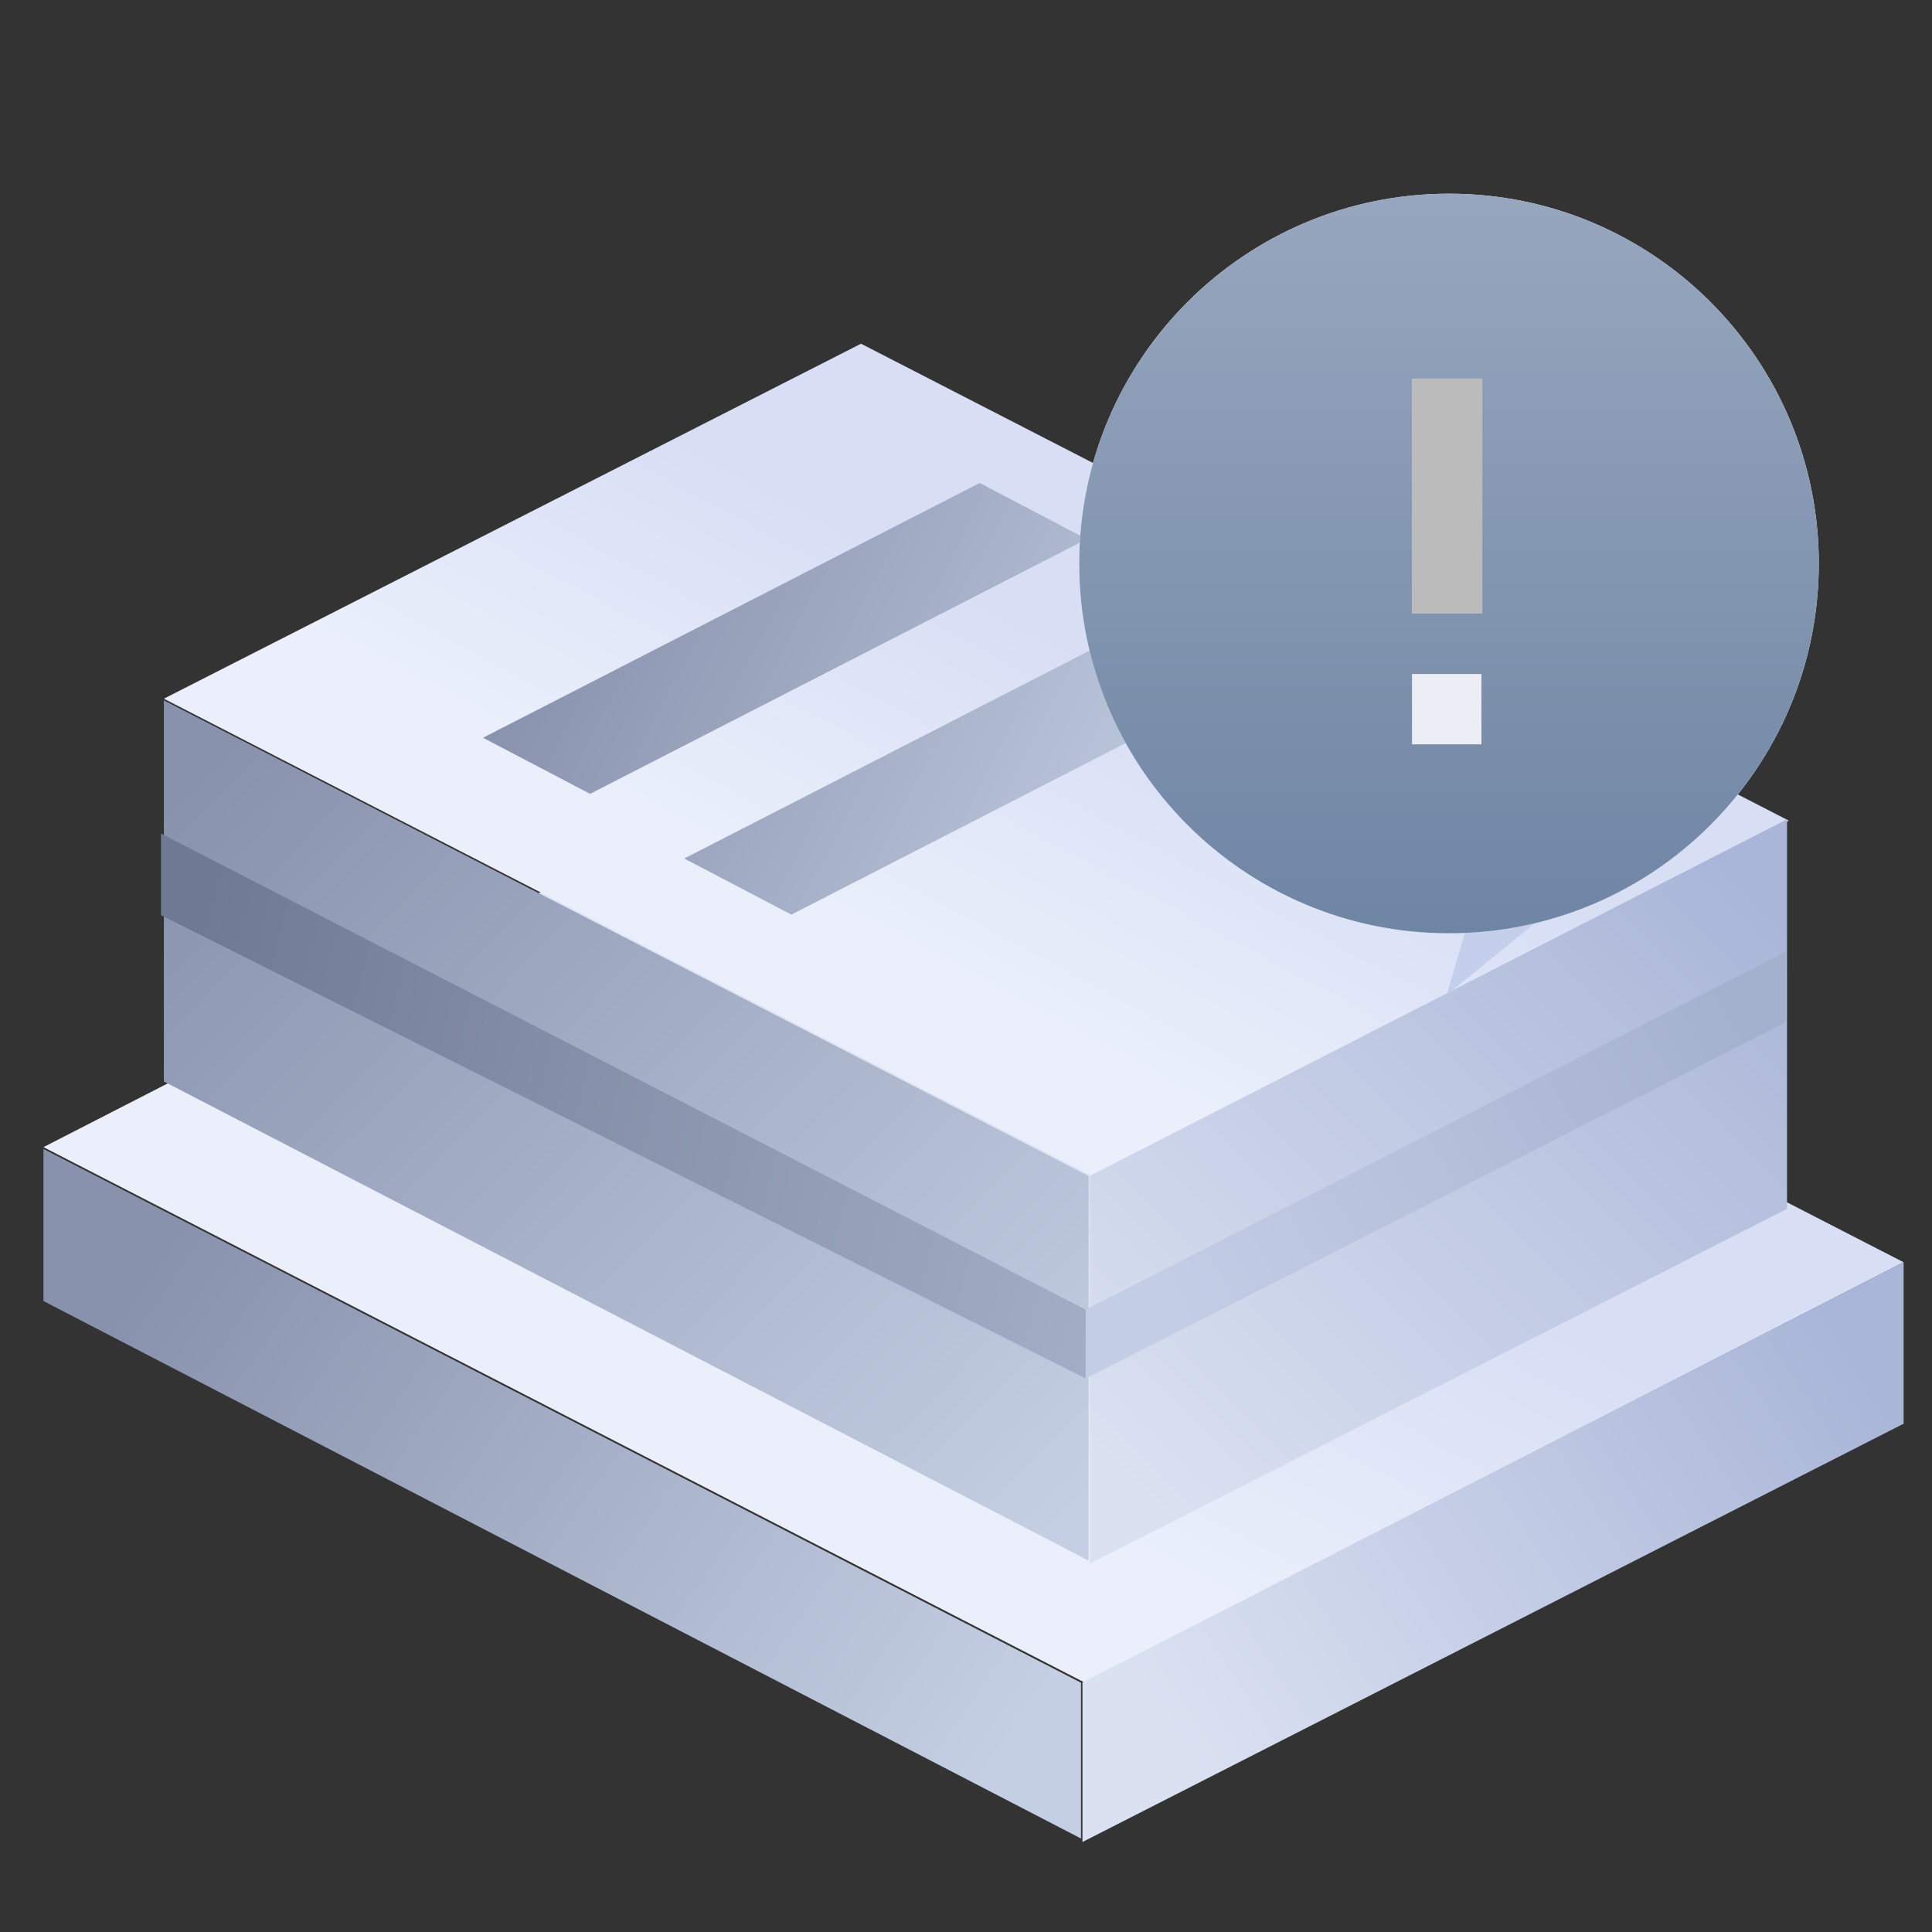 <svg width="72" height="72" xmlns="http://www.w3.org/2000/svg" xmlns:xlink="http://www.w3.org/1999/xlink"><rect width="100%" height="100%" fill="#333333" stroke="none"/><defs><linearGradient x1="60.232%" y1="40.81%" x2="36.713%" y2="63.187%" id="a"><stop stop-color="#D8DFF5" offset="0%"/><stop stop-color="#EAEFFB" offset="100%"/></linearGradient><linearGradient x1="100%" y1="29.079%" x2="7.082%" y2="72.666%" id="b"><stop stop-color="#AAB6D8" offset="0%"/><stop stop-color="#DAE1F1" offset="100%"/></linearGradient><linearGradient x1="5.292%" y1="27.918%" x2="99.78%" y2="71.979%" id="c"><stop stop-color="#8892AD" offset="0%"/><stop stop-color="#C5CFE3" offset="100%"/></linearGradient><linearGradient x1="60.232%" y1="40.863%" x2="36.713%" y2="63.111%" id="d"><stop stop-color="#D8DFF5" offset="0%"/><stop stop-color="#EAEFFB" offset="100%"/></linearGradient><linearGradient x1="0%" y1="44.245%" x2="100%" y2="1.691%" id="e"><stop stop-color="#C4CFEC" offset="0%"/><stop stop-color="#C5CFE3" offset="100%"/></linearGradient><linearGradient x1="93.854%" y1="8.024%" x2="12.357%" y2="95.475%" id="f"><stop stop-color="#AAB6D8" offset="0%"/><stop stop-color="#DAE1F1" offset="100%"/></linearGradient><linearGradient x1="5.292%" y1="6.738%" x2="99.78%" y2="93.06%" id="g"><stop stop-color="#8892AD" offset="0%"/><stop stop-color="#C5CFE3" offset="100%"/></linearGradient><linearGradient x1="5.292%" y1="36.744%" x2="99.78%" y2="63.194%" id="h"><stop stop-color="#8892AD" offset="0%"/><stop stop-color="#C5CFE3" offset="100%"/></linearGradient><linearGradient x1="0%" y1="41.747%" x2="130.511%" y2="60.452%" id="i"><stop stop-color="#6F7994" offset="0%"/><stop stop-color="#AFBAD1" offset="100%"/></linearGradient><linearGradient x1="100%" y1="34.392%" x2="7.082%" y2="66.909%" id="j"><stop stop-color="#A4B1CE" offset="0%"/><stop stop-color="#C4CDE6" offset="100%"/></linearGradient><linearGradient x1="50%" y1="-10.049%" x2="50%" y2="100%" id="l"><stop stop-color="#9BAAC1" offset="0%"/><stop stop-color="#6F85A4" offset="100%"/></linearGradient><path d="M21 34.781c-7.611 0-13.781-6.17-13.781-13.781 0-7.611 6.17-13.781 13.781-13.781 7.611 0 13.781 6.17 13.781 13.781 0 7.611-6.17 13.781-13.781 13.781zM19.622 14.11v8.747h2.618V14.11h-2.618zm2.587 11.01h-2.587v2.618h2.587v-2.619z" id="k"/></defs><g fill="none" fill-rule="evenodd"><path fill-opacity="0" fill="#FFF" d="M0 0h72v72H0z"/><path fill="url(#a)" d="M30.648.098l38.795 19.943L38.915 35.7.12 15.75z" transform="translate(1.5 27)"/><path fill="url(#b)" d="M38.84 35.7l30.603-15.66v6.017L38.84 41.646z" transform="translate(1.5 27)"/><path fill="url(#c)" d="M.12 15.82l38.666 19.89v5.806L.12 21.486z" transform="translate(1.5 27)"/><path fill="url(#d)" d="M26.087.809l34.578 17.775-25.98 13.235L.107 14.038z" transform="translate(6 12)"/><path fill="url(#e)" d="M51.252 13.713l8.229 1.93-11.572 9.444z" transform="translate(6 12)"/><path fill="url(#f)" d="M34.619 31.819l25.978-13.285v14.517L34.619 46.273z" transform="translate(6 12)"/><path fill="url(#g)" d="M.107 14.1L34.57 31.829v14.33L.107 28.303z" transform="translate(6 12)"/><path fill="url(#h)" d="M36.509 18l3.991 2.09-18.509 9.495L18 27.494zm7.5 4.5L48 24.59l-18.509 9.495-3.991-2.091z"/><path fill="url(#i)" d="M6 31.063l34.462 17.744v2.567L6 34.106z"/><path fill="url(#j)" d="M40.462 48.807l26.086-13.34-.014 2.636-26.072 13.27z"/><g transform="translate(33)"><circle fill-opacity=".7" fill="#F6F6F6" cx="21" cy="21" r="13.125"/><use fill="#FFF" xlink:href="#k"/><use fill="url(#l)" xlink:href="#k"/></g></g></svg>